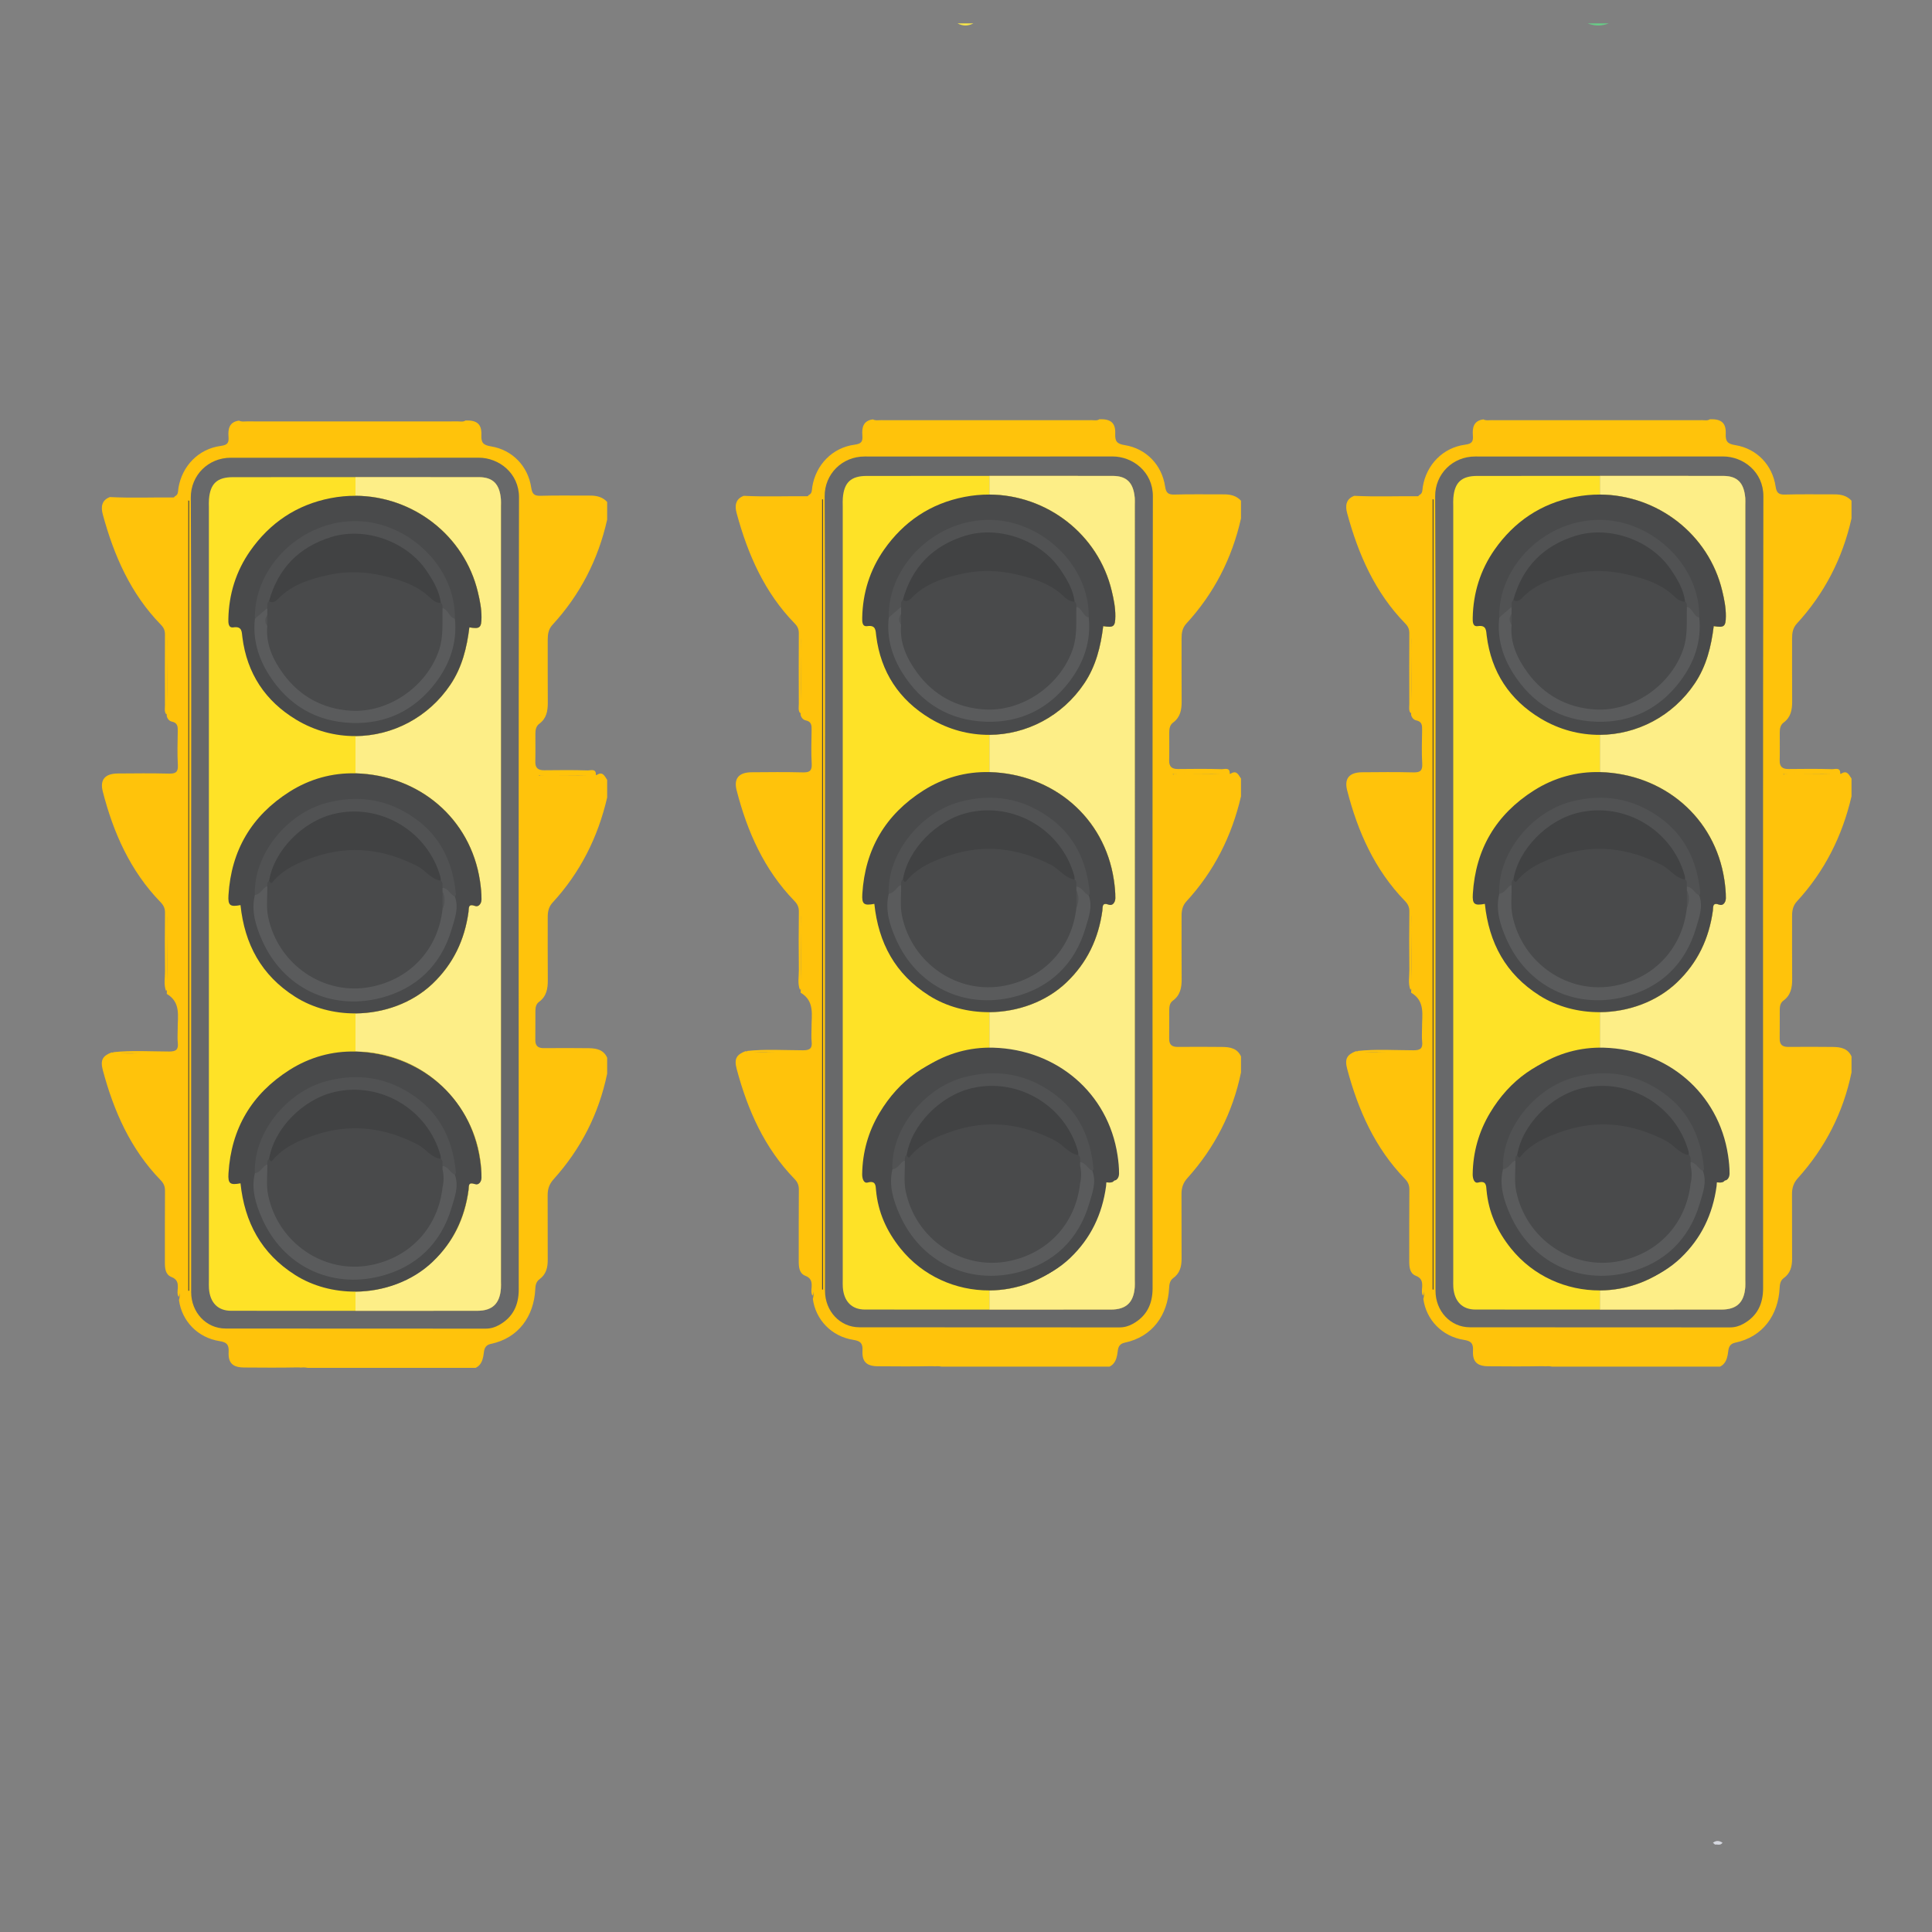 <?xml version="1.0" encoding="utf-8"?>
<!-- Generator: Adobe Illustrator 24.0.1, SVG Export Plug-In . SVG Version: 6.00 Build 0)  -->
<svg version="1.1" id="Layer_1" xmlns="http://www.w3.org/2000/svg" xmlns:xlink="http://www.w3.org/1999/xlink" x="0px" y="0px"
	 viewBox="0 0 500 500" style="enable-background:new 0 0 500 500;" xml:space="preserve">
<rect x="0" y="0" width="500" height="500" fill="#808080" stroke="none"/>
<style type="text/css">
	.st0{display:none;fill:#FDFEFE;}
	.st1{fill:#68CB87;}
	.st2{fill:#F8E64A;}
	.st3{fill:#D5D7DF;}
	.st4{fill:#FFC30B;}
	.st5{fill:#68696A;}
	.st6{fill:#454647;}
	.st7{fill:#FDEE87;}
	.st8{fill:#FEE227;}
	.st9{fill:#494A4B;}
	.st10{fill:#5A5B5C;}
	.st11{fill:#515253;}
	.st12{fill:#414243;}
	.st13{fill:none;}
	.st14{fill:#55C57A;}
	.st15{fill:#4CB06D;}
	.st16{fill:#43BF6C;}
	.st17{fill:#3CAB61;}
</style>
<path class="st0" d="M23.35,198.5c-1.23-0.02-1.48,1.25-2.3,1.77c0-22.9,0-45.81,0-68.71c1.21,2.04,1.48,4.42,2.36,6.58
	c3.29,8.09,6.93,15.96,13.49,22.04c0.76,0.7,0.57,1.52,0.57,2.33c0.01,6.26,0.04,12.51-0.01,18.77c-0.02,1.81,0.54,3.22,2.31,3.75
	c1.08,0.32,0.94,1,0.94,1.74c0,3.2-0.07,6.41,0.03,9.61c0.05,1.41-0.38,1.84-1.78,1.82c-4.2-0.07-8.39-0.03-12.59-0.01
	c-0.75,0-1.5,0.12-2.25,0.19C23.92,198.74,23.65,198.68,23.35,198.5z"/>
<path class="st1" d="M416.37,6.05c-1.83,0.71-3.66,0.74-5.5,0C412.71,6.05,414.54,6.05,416.37,6.05z"/>
<path class="st2" d="M251.92,6.05c-1.37,0.72-2.75,0.73-4.12,0C249.17,6.05,250.55,6.05,251.92,6.05z"/>
<path class="st3" d="M445.8,476.9c-0.62,0.82-1.35,0.36-1.95,0.48c-0.18-0.16-0.37-0.32-0.55-0.48
	C444.1,476.3,444.87,476.29,445.8,476.9z"/>
<path class="st4" d="M142.96,161.73c7.17-7.8,11.85-16.91,14.17-27.25v-4.58c-1.2-1.3-2.74-1.65-4.44-1.64
	c-4.27,0.02-8.54-0.08-12.8,0.05c-1.69,0.05-2.17-0.52-2.41-2.12c-0.82-5.51-4.85-9.77-10.43-10.67c-2.06-0.33-2.55-1.01-2.47-2.94
	c0.11-2.83-1.14-3.85-4.09-3.76c-0.62,0.43-1.33,0.24-2,0.24c-8.83,0-17.65,0.01-26.49,0.01c-9.37,0-18.75,0-28.12-0.01
	c-0.68,0-1.38,0.15-2.02-0.2c-2.53,0.33-2.88,2.14-2.72,4.17c0.12,1.54-0.22,2.14-1.98,2.37c-5.76,0.75-10.04,5.18-10.98,10.89
	c-0.13,0.79,0.03,1.73-0.93,2.16c-0.1,0.13-0.2,0.29-0.32,0.29c-5.5-0.04-10.99,0.18-16.49-0.1c-2.24,0.84-2.33,2.68-1.83,4.52
	c2.88,10.62,7.2,20.5,15.02,28.51c0.76,0.77,1.07,1.5,1.06,2.57c-0.04,6.09-0.02,12.17,0,18.26c0,0.81-0.22,1.68,0.36,2.42
	c0.05-0.09,0.1-0.18,0.13-0.27c-0.01,0.22-0.02,0.43-0.03,0.65c0.16,0.74,0.68,1.32,1.32,1.45c1.53,0.31,1.55,1.33,1.53,2.54
	c-0.05,2.9-0.14,5.8,0.03,8.69c0.1,1.88-0.6,2.27-2.33,2.23c-4.41-0.11-8.84-0.07-13.26-0.03c-3.22,0.04-4.64,1.56-3.84,4.67
	c2.74,10.68,7.12,20.56,14.93,28.61c0.8,0.83,1.19,1.6,1.17,2.77c-0.06,5.03-0.06,10.06,0,15.09c0.02,1.72-0.38,3.49,0.28,5.18
	c0.1-0.12,0.17-0.24,0.22-0.37c-0.01,0.36-0.02,0.73-0.04,1.09c3.75,2.21,2.78,5.86,2.82,9.21c0.01,1.14-0.1,2.29,0.03,3.41
	c0.2,1.78-0.43,2.3-2.25,2.29c-4.84-0.01-9.69-0.34-14.53,0.18c0.07,0.05,0.13,0.09,0.2,0.12c-0.19-0.01-0.37-0.03-0.56-0.06
	c-2.3,0.9-2.97,1.94-2.25,4.63c2.83,10.58,7.17,20.42,14.94,28.41c0.82,0.85,1.15,1.64,1.14,2.79c-0.05,6.18-0.02,12.36-0.03,18.54
	c0,1.51,0.14,3.12,1.66,3.73c1.55,0.6,1.76,1.56,1.68,2.94c-0.05,0.74-0.2,1.53,0.23,2.24c0.16-0.32,0.23-0.64,0.27-0.97v-0.03
	c0-0.03,0.01-0.06,0.01-0.1c0.01,0.08,0.01,0.15,0.01,0.23v0.08c0,0.54-0.05,1.08-0.21,1.62c0.73,5.39,4.84,9.71,10.45,10.59
	c1.89,0.3,2.5,0.87,2.4,2.81c-0.09,1.66,0.28,2.74,1.17,3.36h0.01c0.64,0.46,1.56,0.66,2.78,0.67c4.57,0.03,9.15,0.07,13.72-0.02
	c0.1,0,0.19,0.01,0.28,0.01c0.07,0,0.13-0.01,0.2-0.01c0.18,0,0.36,0.02,0.53,0.04c0.2-0.03,0.41-0.04,0.63-0.04
	c0.4,0,0.78,0.04,1.13,0.11h43.47c0.46-0.22,0.83-0.51,1.12-0.89c0.56-0.7,0.86-1.7,1.01-3.07c0.13-1.25,0.58-1.98,1.82-2.24
	c7.23-1.51,11.14-7.26,11.48-14.1c0.05-1.02,0.19-1.98,1.09-2.63c1.72-1.25,2.15-3.02,2.14-5.03c-0.03-5.57,0.01-11.14-0.02-16.7
	c-0.01-1.61,0.42-2.91,1.53-4.14c7.08-7.86,11.73-16.97,13.87-27.34v-4.13c-0.93-2.08-2.78-2.43-4.75-2.46
	c-3.89-0.06-7.77-0.03-11.66-0.01c-1.55,0-2.21-0.64-2.18-2.19c0.04-2.51-0.01-5.02,0.02-7.54c0.02-0.87,0.19-1.7,0.93-2.24
	c1.95-1.42,2.3-3.42,2.28-5.66c-0.05-5.41-0.01-10.82-0.02-16.23c-0.01-1.42,0.23-2.68,1.24-3.79c7.17-7.79,11.76-16.93,14.14-27.21
	v-4.58c-0.61-0.88-1.06-2.1-2.38-1.44c-0.06,0.03-0.13,0.07-0.21,0.12c-0.04,0.02-0.08,0.04-0.12,0.07c-0.07,0-0.15,0.01-0.22,0.01
	c0.01-0.07,0.01-0.13,0.01-0.19c0-0.01,0-0.01,0-0.02c0-1.53-1.39-0.96-2.13-0.99c-3.74-0.12-7.48-0.08-11.22-0.04
	c-1.64,0.02-2.37-0.61-2.32-2.29c0.06-2.36,0.01-4.73,0.02-7.1c0-1.02,0.13-2.01,1.03-2.66c1.87-1.39,2.19-3.34,2.18-5.49
	c-0.04-5.42-0.01-10.84-0.02-16.26C141.75,164.13,141.94,162.85,142.96,161.73z M43.28,181.7c0.01-4.2,0.01-8.4,0.01-12.47v-3.94
	c0.01,0.21,0.02,0.44,0.02,0.66c-0.02,1.09-0.02,2.18-0.02,3.28C43.29,173.38,43.37,177.54,43.28,181.7z M43.27,254.06
	c0.02-4.44,0.02-8.87,0.02-13.17v-3.77c0.02,0.15,0.02,0.31,0.02,0.46c-0.02,1.1-0.02,2.21-0.02,3.31
	C43.29,245.29,43.38,249.68,43.27,254.06z M31.68,272.6h-0.07c-0.15-0.01-0.3-0.01-0.45-0.02c0.1-0.01,0.19-0.01,0.28-0.01h0.81
	c0.01,0.01,0.01,0.01,0.02,0h0.01c1.46,0.01,2.91,0.02,4.37,0.02C34.99,272.61,33.33,272.66,31.68,272.6z M92,339.24v-4.96
	c7.04-0.03,14.16-2.56,19.86-7.76c5.95-5.43,8.93-12.36,9.6-20.33c2.74,0.45,3.22,0.12,3.13-2.57c-0.22-6.73-2.4-12.8-6.4-18.22
	c-6.47-8.77-16.33-13.22-26.19-13.26v-9.87c7.33-0.05,14.68-2.67,19.95-7.69c5.36-5.11,8.3-11.34,9.3-18.59
	c0.13-0.92-0.2-2.23,1.7-1.53c0.89,0.33,1.65-0.57,1.66-1.69c0.01-1.59-0.15-3.16-0.39-4.76c-2.44-16.22-15.79-27.4-32.15-27.87H92
	v-9.64c9.55-0.06,18.86-4.79,24.59-13.35c3-4.48,4.24-9.54,4.88-14.79c2.72,0.45,3.12,0.11,3.14-2.57c0.02-2.23-0.42-4.39-0.93-6.53
	c-3.5-14.74-16.86-24.89-31.68-24.95v-4.83c10.64,0,21.27,0,31.91,0.01c3.65,0,5.38,1.75,5.72,5.69c0.05,0.61,0.01,1.22,0.01,1.83
	v200.61c0,0.61,0.04,1.23-0.01,1.83c-0.29,3.94-2.21,5.78-6.15,5.78C112.99,339.24,102.49,339.24,92,339.24z M142.42,200.66
	c3.31,0,6.6,0.02,9.88-0.01C149.01,200.74,145.71,200.66,142.42,200.66z M142.26,200.66c-0.81,0-1.62,0.01-2.43,0.02
	c-0.11,0-0.18,0.25-0.4-0.01C140.37,200.66,141.33,200.66,142.26,200.66z"/>
<path class="st5" d="M134.32,128.72c0.01-6.28-5.21-10.27-10.44-10.27c-10.63,0.01-21.25,0.02-31.88,0.02
	c-10.75,0-21.5,0-32.24-0.01c-5.9-0.01-10.41,4.58-10.38,10.3c0.18,34.05,0.09,68.1,0.09,102.14c0,34.51-0.01,69.01,0,103.51
	c0.01,5.24,3.89,9.4,8.87,9.41c11.22,0.02,22.44,0.02,33.66,0.02s22.44,0,33.67,0.01c1.27,0,2.39-0.32,3.48-0.93
	c3.63-2.02,5.1-5.18,5.1-9.24C134.23,265.36,134.19,197.04,134.32,128.72z M129.63,333.45c-0.29,3.94-2.21,5.78-6.15,5.78
	c-10.49,0.01-20.99,0.01-31.48,0.01v-4.96c7.04-0.03,14.16-2.56,19.86-7.76c5.95-5.43,8.93-12.36,9.6-20.33
	c2.74,0.45,3.22,0.12,3.13-2.57c-0.22-6.73-2.4-12.8-6.4-18.22c-6.47-8.77-16.33-13.22-26.19-13.26v-9.87
	c7.33-0.05,14.68-2.67,19.95-7.69c5.36-5.11,8.3-11.34,9.3-18.59c0.13-0.92-0.2-2.23,1.7-1.53c0.89,0.33,1.65-0.57,1.66-1.69
	c0.01-1.59-0.15-3.16-0.39-4.76c-2.44-16.22-15.79-27.4-32.15-27.87H92v-9.64c9.55-0.06,18.86-4.79,24.59-13.35
	c3-4.48,4.24-9.54,4.88-14.79c2.72,0.45,3.12,0.11,3.14-2.57c0.02-2.23-0.42-4.39-0.93-6.53c-3.5-14.74-16.86-24.89-31.68-24.95
	v-4.83c10.64,0,21.27,0,31.91,0.01c3.65,0,5.38,1.75,5.72,5.69c0.05,0.61,0.01,1.22,0.01,1.83v200.61
	C129.64,332.23,129.68,332.85,129.63,333.45z"/>
<path class="st6" d="M48.96,129.6c0,68.15,0,136.3,0,204.45c-0.08,0-0.15,0-0.23,0c0-68.18,0-136.36,0-204.54
	C48.81,129.54,48.88,129.57,48.96,129.6z"/>
<path class="st7" d="M129.64,331.62c0,0.61,0.04,1.23-0.01,1.83c-0.29,3.94-2.21,5.78-6.15,5.78c-10.49,0.01-20.99,0.01-31.48,0.01
	v-4.96c7.04-0.03,14.16-2.56,19.86-7.76c5.95-5.43,8.93-12.36,9.6-20.33c2.74,0.45,3.22,0.12,3.13-2.57
	c-0.22-6.73-2.4-12.8-6.4-18.22c-6.47-8.77-16.33-13.22-26.19-13.26v-9.87c7.33-0.05,14.68-2.67,19.95-7.69
	c5.36-5.11,8.3-11.34,9.3-18.59c0.13-0.92-0.2-2.23,1.7-1.53c0.89,0.33,1.65-0.57,1.66-1.69c0.01-1.59-0.15-3.16-0.39-4.76
	c-2.44-16.22-15.79-27.4-32.15-27.87H92v-9.64c9.55-0.06,18.86-4.79,24.59-13.35c3-4.48,4.24-9.54,4.88-14.79
	c2.72,0.45,3.12,0.11,3.14-2.57c0.02-2.23-0.42-4.39-0.93-6.53c-3.5-14.74-16.86-24.89-31.68-24.95v-4.83
	c10.64,0,21.27,0,31.91,0.01c3.65,0,5.38,1.75,5.72,5.69c0.05,0.61,0.01,1.22,0.01,1.83V331.62z"/>
<path class="st8" d="M92,262.27v9.87c9.86,0.04,19.72,4.49,26.19,13.26c4,5.42,6.18,11.49,6.4,18.22c0.09,2.69-0.39,3.02-3.13,2.57
	c-0.67,7.97-3.65,14.9-9.6,20.33c-5.7,5.2-12.82,7.73-19.86,7.76v4.96c-10.73,0-21.45,0-32.18-0.01c-3.41,0-5.46-2.07-5.74-5.74
	c-0.05-0.68-0.02-1.37-0.02-2.06V131.28c0-0.69-0.04-1.38,0.02-2.06c0.32-4.05,2.1-5.72,6.17-5.73c10.58-0.01,21.17-0.01,31.75-0.01
	v4.83c14.82,0.06,28.18,10.21,31.68,24.95c0.51,2.14,0.95,4.3,0.93,6.53c-0.02,2.68-0.42,3.02-3.14,2.57
	c-0.64,5.25-1.88,10.31-4.88,14.79c-5.73,8.56-15.04,13.29-24.59,13.35v9.64h0.07c16.36,0.47,29.71,11.65,32.15,27.87
	c0.24,1.6,0.4,3.17,0.39,4.76c-0.01,1.12-0.77,2.02-1.66,1.69c-1.9-0.7-1.57,0.61-1.7,1.53c-1,7.25-3.94,13.48-9.3,18.59
	C106.68,259.6,99.33,262.22,92,262.27z"/>
<path class="st9" d="M124.61,159.79c-0.02,2.68-0.42,3.02-3.14,2.57c-0.64,5.25-1.88,10.31-4.88,14.79
	c-5.73,8.56-15.04,13.29-24.59,13.35c-5.22,0.03-10.52-1.34-15.34-4.24c-8.01-4.82-12.76-11.99-13.94-21.39
	c-0.17-1.29-0.02-2.85-2.31-2.51c-1.35,0.2-1.33-1.18-1.31-2.18c0.13-6.42,1.98-12.35,5.63-17.58c5.09-7.27,12.01-11.97,20.83-13.68
	c2.16-0.42,4.32-0.62,6.44-0.61c14.82,0.06,28.18,10.21,31.68,24.95C124.19,155.4,124.63,157.56,124.61,159.79z"/>
<path class="st9" d="M124.61,232.77c-0.01,1.12-0.77,2.02-1.66,1.69c-1.9-0.7-1.57,0.61-1.7,1.53c-1,7.25-3.94,13.48-9.3,18.59
	c-5.27,5.02-12.62,7.64-19.95,7.69c-5.51,0.03-11-1.38-15.61-4.3c-8.79-5.57-13.09-13.65-14.15-23.73
	c-2.69,0.51-3.28,0.12-3.11-2.58c0.71-11.6,5.99-20.54,15.81-26.77c5.21-3.3,11.04-4.91,17.06-4.75h0.07
	c16.36,0.47,29.71,11.65,32.15,27.87C124.46,229.61,124.62,231.18,124.61,232.77z"/>
<path class="st10" d="M117.73,160.14c0.64,6.21-1.34,11.74-4.99,16.55c-5.38,7.09-12.75,10.72-21.67,10.41
	c-9.28-0.32-16.52-4.64-21.49-12.5c-2.77-4.38-4.2-9.2-3.61-14.47c0.93-1.15,1.29-3.02,3.4-2.64c0.32,0.53,0.31,1.09,0.2,1.67
	c-0.32,0.99-0.3,1.97,0.03,2.95c0.4,10.73,9.33,19.92,19.94,21.03c6.43,0.67,12.01-1.26,16.85-5.45c5.27-4.56,7.93-10.28,7.54-17.32
	c-0.05-0.97-0.15-1.99,0.38-2.9c0.99-0.76,1.45,0.11,2.02,0.65C116.95,158.69,117.19,159.52,117.73,160.14z"/>
<path class="st11" d="M117.73,160.14c-1.55-0.35-1.65-2.4-3.2-2.75c-0.5-0.36-0.66-0.92-0.88-1.45c-1.68-5.76-4.71-10.55-9.93-13.75
	c-9.48-5.82-21.48-4.06-28.64,4.23c-2.36,2.73-3.77,5.87-5,9.17c-0.31,0.59-0.33,1.34-0.92,1.8c-1.07,0.91-2.14,1.83-3.2,2.74
	c-0.27-13.44,12.17-25.67,26.65-25.26C105.79,135.24,117.96,146.75,117.73,160.14z"/>
<path class="st10" d="M117.73,232.05c1.07,2.94-0.05,5.75-0.84,8.43c-2.76,9.39-9.23,15.48-18.51,17.82
	c-12.84,3.24-25.16-2.68-30.59-15.03c-1.59-3.61-2.84-7.54-1.82-11.68c1.1-0.79,1.49-2.73,3.44-2.14c0.59,1.23,0.41,2.56,0.34,3.83
	c-0.53,9.82,7.88,19.54,17.74,21.47c7.59,1.49,14.14-0.73,19.67-5.65c4.02-3.57,6.09-8.5,6.93-13.86c0.44-1.47,0.34-2.96,0.1-4.45
	c-0.04-0.36,0-0.7,0.18-1.02C116.4,229.2,116.97,230.77,117.73,232.05z"/>
<path class="st11" d="M117.73,232.05c-1.24-0.52-1.68-2.16-3.21-2.29c-0.58-0.48-0.61-1.21-0.88-1.84
	c-2.71-9.61-8.99-15.29-18.81-17c-9.31-1.62-19.55,4.07-23.29,12.87c-0.57,1.33-1.05,2.69-1.5,4.07c-0.22,0.53-0.38,1.1-0.88,1.45
	c-1.24,0.52-1.68,2.16-3.2,2.29c-0.4-10.44,8.28-21.07,18.51-23.8c8.31-2.21,16.02-0.92,22.99,4.04
	c6.67,4.75,9.78,11.58,10.53,19.58C118.01,231.62,117.83,231.84,117.73,232.05z"/>
<path class="st9" d="M69.18,157.39c0.07-0.63-0.21-1.35,0.46-1.83c0.68-0.17,1.23-0.58,1.77-0.99c11.48-8.81,23.73-8.96,36.44-3.12
	c2.35,1.08,4.2,2.98,6.22,4.57c0.53,0.33,0.44,0.88,0.46,1.38c-0.11,3.63,0.3,7.27-0.91,10.86c-3.15,9.34-12.96,16.26-22.81,15.67
	c-7.24-0.43-13.22-3.72-17.46-9.48c-2.63-3.57-4.62-7.7-4.18-12.46c-0.34-0.92-0.34-1.84,0-2.75
	C69.17,158.61,69.18,158,69.18,157.39z"/>
<path class="st11" d="M69.17,159.21c0,0.92,0,1.84,0,2.75C68.49,161.05,68.49,160.13,69.17,159.21z"/>
<path class="st12" d="M114.08,156.01c-1.64,0.09-2.57-1.21-3.6-2.07c-3.24-2.71-7.04-3.89-11.05-4.86
	c-4.74-1.15-9.5-1.34-14.18-0.33c-4.87,1.05-9.69,2.5-13.34,6.29c-0.85,0.89-1.61,1.02-2.28,0.51c2.34-8.43,7.7-13.95,16.04-16.55
	c8.81-2.75,19.64,1.13,24.74,8.76C112.13,150.31,113.68,152.89,114.08,156.01z"/>
<path class="st9" d="M69.18,229.3c0.02-0.5-0.08-1.04,0.46-1.38c4.71-4.33,10.23-7.15,16.53-8.06c10.45-1.5,19.92,0.82,27.91,8.06
	c0.66,0.49,0.38,1.2,0.45,1.84c0,0.31,0,0.61,0,0.92c0.36,1.53,0.35,3.06,0,4.58c-1.12,10.21-8.15,18.07-18.49,20.13
	c-12.16,2.43-24.11-5.74-26.65-18.12C68.86,234.71,69.23,231.97,69.18,229.3z"/>
<path class="st11" d="M114.53,235.26c0-1.53,0-3.06,0-4.58C115.25,232.2,115.24,233.73,114.53,235.26z"/>
<path class="st12" d="M114.08,227.92c-2.54-0.35-3.88-2.62-5.98-3.71c-8.56-4.44-17.38-5.58-26.63-2.45
	c-4.18,1.41-8.15,3.13-11.05,6.66c-0.31,0.37-0.6-0.18-0.78-0.49c1.3-7.83,8.7-15.41,16.91-17.32c11.96-2.78,24.2,4.54,27.45,16.41
	C114.07,227.3,114.05,227.62,114.08,227.92z"/>
<path class="st9" d="M124.61,304.77c-0.01,1.12-0.77,2.02-1.66,1.69c-1.9-0.7-1.57,0.61-1.7,1.53c-1,7.25-3.94,13.48-9.3,18.59
	c-5.27,5.02-12.62,7.64-19.95,7.69c-5.51,0.03-11-1.38-15.61-4.3c-8.79-5.57-13.09-13.65-14.15-23.73
	c-2.69,0.51-3.28,0.12-3.11-2.58c0.71-11.6,5.99-20.54,15.81-26.77c5.21-3.3,11.04-4.91,17.06-4.75h0.07
	c16.36,0.47,29.71,11.65,32.15,27.87C124.46,301.61,124.62,303.18,124.61,304.77z"/>
<path class="st10" d="M117.73,304.05c1.07,2.94-0.05,5.75-0.84,8.43c-2.76,9.39-9.23,15.48-18.51,17.82
	c-12.84,3.24-25.16-2.68-30.59-15.03c-1.59-3.61-2.84-7.54-1.82-11.68c1.1-0.79,1.49-2.73,3.44-2.14c0.59,1.23,0.41,2.56,0.34,3.83
	c-0.53,9.82,7.88,19.54,17.74,21.47c7.59,1.49,14.14-0.73,19.67-5.65c4.02-3.57,6.09-8.5,6.93-13.86c0.44-1.47,0.34-2.96,0.1-4.45
	c-0.04-0.36,0-0.7,0.18-1.02C116.4,301.2,116.97,302.77,117.73,304.05z"/>
<path class="st11" d="M117.73,304.05c-1.24-0.52-1.68-2.16-3.21-2.29c-0.58-0.48-0.61-1.21-0.88-1.84
	c-2.71-9.61-8.99-15.29-18.81-17c-9.31-1.62-19.55,4.07-23.29,12.87c-0.57,1.33-1.05,2.69-1.5,4.07c-0.22,0.53-0.38,1.1-0.88,1.45
	c-1.24,0.52-1.68,2.16-3.2,2.29c-0.4-10.44,8.28-21.07,18.51-23.8c8.31-2.21,16.02-0.92,22.99,4.04
	c6.67,4.75,9.78,11.58,10.53,19.58C118.01,303.62,117.83,303.84,117.73,304.05z"/>
<path class="st9" d="M69.18,301.3c0.02-0.5-0.08-1.04,0.46-1.38c4.71-4.33,10.23-7.15,16.53-8.06c10.45-1.5,19.92,0.82,27.91,8.06
	c0.66,0.49,0.38,1.2,0.45,1.84c0,0.31,0,0.61,0,0.92c0.36,1.53,0.35,3.06,0,4.58c-1.12,10.21-8.15,18.07-18.49,20.13
	c-12.16,2.43-24.11-5.74-26.65-18.12C68.86,306.71,69.23,303.97,69.18,301.3z"/>
<path class="st12" d="M114.08,299.92c-2.54-0.35-3.88-2.62-5.98-3.71c-8.56-4.44-17.38-5.58-26.63-2.45
	c-4.18,1.41-8.15,3.13-11.05,6.66c-0.31,0.37-0.6-0.18-0.78-0.49c1.3-7.83,8.7-15.41,16.91-17.32c11.96-2.78,24.2,4.54,27.45,16.41
	C114.07,299.3,114.05,299.62,114.08,299.92z"/>
<polyline class="st13" points="92,262.27 92,259.17 92,255.81 92,255.22 92,219.99 92,219.44 92,210.65 92,210.02 92,206.76 
	92,200.14 "/>
<polyline class="st13" points="92,190.5 92,187.12 92,183.96 92,183.27 92,148.1 92,147.44 92,138.78 92,138.13 92,134.86 
	92,128.31 "/>
<path class="st4" d="M307,161.41c7.17-7.8,11.85-16.91,14.17-27.25v-4.58c-1.2-1.3-2.74-1.65-4.44-1.64
	c-4.27,0.02-8.54-0.08-12.8,0.05c-1.69,0.05-2.17-0.52-2.41-2.12c-0.82-5.51-4.85-9.77-10.43-10.67c-2.06-0.33-2.55-1.01-2.47-2.94
	c0.11-2.83-1.14-3.85-4.09-3.76c-0.62,0.43-1.33,0.24-2,0.24c-8.83,0-17.65,0.01-26.49,0.01c-9.37,0-18.75,0-28.12-0.01
	c-0.68,0-1.38,0.15-2.02-0.2c-2.53,0.33-2.88,2.14-2.72,4.17c0.12,1.54-0.22,2.14-1.98,2.37c-5.76,0.75-10.04,5.18-10.98,10.89
	c-0.13,0.79,0.03,1.73-0.93,2.16c-0.1,0.13-0.2,0.29-0.32,0.29c-5.5-0.04-10.99,0.18-16.49-0.1c-2.24,0.84-2.33,2.68-1.83,4.52
	c2.88,10.62,7.2,20.5,15.02,28.51c0.76,0.77,1.07,1.5,1.06,2.57c-0.04,6.09-0.02,12.17,0,18.26c0,0.81-0.22,1.68,0.36,2.42
	c0.05-0.09,0.1-0.18,0.13-0.27c-0.01,0.22-0.02,0.43-0.03,0.65c0.16,0.74,0.68,1.32,1.32,1.45c1.53,0.31,1.55,1.33,1.53,2.54
	c-0.05,2.9-0.14,5.8,0.03,8.69c0.1,1.88-0.6,2.27-2.33,2.23c-4.41-0.11-8.84-0.07-13.26-0.03c-3.22,0.04-4.64,1.56-3.84,4.67
	c2.74,10.68,7.12,20.56,14.93,28.61c0.8,0.83,1.19,1.6,1.17,2.77c-0.06,5.03-0.06,10.06,0,15.09c0.02,1.72-0.38,3.49,0.28,5.18
	c0.1-0.12,0.17-0.24,0.22-0.37c-0.01,0.36-0.02,0.73-0.04,1.09c3.75,2.21,2.78,5.86,2.82,9.21c0.01,1.14-0.1,2.29,0.03,3.41
	c0.2,1.78-0.43,2.3-2.25,2.29c-4.84-0.01-9.69-0.34-14.53,0.18c0.07,0.05,0.13,0.09,0.2,0.12c-0.19-0.01-0.37-0.03-0.56-0.06
	c-2.3,0.9-2.97,1.94-2.25,4.63c2.83,10.58,7.17,20.42,14.94,28.41c0.82,0.85,1.15,1.64,1.14,2.79c-0.05,6.18-0.02,12.36-0.03,18.54
	c0,1.51,0.14,3.12,1.66,3.73c1.55,0.6,1.76,1.56,1.68,2.94c-0.05,0.74-0.2,1.53,0.23,2.24c0.16-0.32,0.23-0.64,0.27-0.97v-0.03
	c0-0.03,0.01-0.06,0.01-0.1c0.01,0.08,0.01,0.15,0.01,0.23v0.08c0,0.54-0.05,1.08-0.21,1.62c0.73,5.39,4.84,9.71,10.45,10.59
	c1.89,0.3,2.5,0.87,2.4,2.81c-0.09,1.66,0.28,2.74,1.17,3.36h0.01c0.64,0.46,1.56,0.66,2.78,0.67c4.57,0.03,9.15,0.07,13.72-0.02
	c0.1,0,0.19,0.01,0.28,0.01c0.07,0,0.13-0.01,0.2-0.01c0.18,0,0.36,0.02,0.53,0.04c0.2-0.03,0.41-0.04,0.63-0.04
	c0.4,0,0.78,0.04,1.13,0.11h43.47c0.46-0.22,0.83-0.51,1.12-0.89c0.56-0.7,0.86-1.7,1.01-3.07c0.13-1.25,0.58-1.98,1.82-2.24
	c7.23-1.51,11.14-7.26,11.48-14.1c0.05-1.02,0.19-1.98,1.09-2.63c1.72-1.25,2.15-3.02,2.14-5.03c-0.03-5.57,0.01-11.14-0.02-16.7
	c-0.01-1.61,0.42-2.91,1.53-4.14c7.08-7.86,11.73-16.97,13.87-27.34v-4.13c-0.93-2.08-2.78-2.43-4.75-2.46
	c-3.89-0.06-7.77-0.03-11.66-0.01c-1.55,0-2.21-0.64-2.18-2.19c0.04-2.51-0.01-5.02,0.02-7.54c0.02-0.87,0.19-1.7,0.93-2.24
	c1.95-1.42,2.3-3.42,2.28-5.66c-0.05-5.41-0.01-10.82-0.02-16.23c-0.01-1.42,0.23-2.68,1.24-3.79c7.17-7.79,11.76-16.93,14.14-27.21
	v-4.58c-0.61-0.88-1.06-2.1-2.38-1.44c-0.06,0.03-0.13,0.07-0.21,0.12c-0.04,0.02-0.08,0.04-0.12,0.07c-0.07,0-0.15,0.01-0.22,0.01
	c0.01-0.07,0.01-0.13,0.01-0.19c0-0.01,0-0.01,0-0.02c0-1.53-1.39-0.96-2.13-0.99c-3.74-0.12-7.48-0.08-11.22-0.04
	c-1.64,0.02-2.37-0.61-2.32-2.29c0.06-2.36,0.01-4.73,0.02-7.1c0-1.02,0.13-2.01,1.03-2.66c1.87-1.39,2.19-3.34,2.18-5.49
	c-0.04-5.42-0.01-10.84-0.02-16.26C305.79,163.81,305.98,162.53,307,161.41z M207.32,181.38c0.01-4.2,0.01-8.4,0.01-12.47v-3.94
	c0.01,0.21,0.02,0.44,0.02,0.66c-0.02,1.09-0.02,2.18-0.02,3.28C207.33,173.06,207.41,177.22,207.32,181.38z M207.31,253.74
	c0.02-4.44,0.02-8.87,0.02-13.17v-3.77c0.02,0.15,0.02,0.31,0.02,0.46c-0.02,1.1-0.02,2.21-0.02,3.31
	C207.33,244.97,207.42,249.36,207.31,253.74z M195.72,272.28h-0.07c-0.15-0.01-0.3-0.01-0.45-0.02c0.1-0.01,0.19-0.01,0.28-0.01
	h0.81c0.01,0.01,0.01,0.01,0.02,0h0.01c1.46,0.01,2.91,0.02,4.37,0.02C199.03,272.29,197.37,272.34,195.72,272.28z M256.04,338.92
	v-4.96c7.04-0.03,14.16-2.56,19.86-7.76c5.95-5.43,8.93-12.36,9.6-20.33c2.74,0.45,3.22,0.12,3.13-2.57
	c-0.22-6.73-2.4-12.8-6.4-18.22c-6.47-8.77-16.33-13.22-26.19-13.26v-9.87c7.33-0.05,14.68-2.67,19.95-7.69
	c5.36-5.11,8.3-11.34,9.3-18.59c0.13-0.92-0.2-2.23,1.7-1.53c0.89,0.33,1.65-0.57,1.66-1.69c0.01-1.59-0.15-3.16-0.39-4.76
	c-2.44-16.22-15.79-27.4-32.15-27.87h-0.07v-9.64c9.55-0.06,18.86-4.79,24.59-13.35c3-4.48,4.24-9.54,4.88-14.79
	c2.72,0.45,3.12,0.11,3.14-2.57c0.02-2.23-0.42-4.39-0.93-6.53c-3.5-14.74-16.86-24.89-31.68-24.95v-4.83
	c10.64,0,21.27,0,31.91,0.01c3.65,0,5.38,1.75,5.72,5.69c0.05,0.61,0.01,1.22,0.01,1.83V331.3c0,0.61,0.04,1.23-0.01,1.83
	c-0.29,3.94-2.21,5.78-6.15,5.78C277.03,338.92,266.53,338.92,256.04,338.92z M306.46,200.34c3.31,0,6.6,0.02,9.88-0.01
	C313.05,200.42,309.75,200.34,306.46,200.34z M306.3,200.34c-0.81,0-1.62,0.01-2.43,0.02c-0.11,0-0.18,0.25-0.4-0.01
	C304.41,200.34,305.37,200.34,306.3,200.34z"/>
<path class="st5" d="M298.36,128.4c0.01-6.28-5.21-10.27-10.44-10.27c-10.63,0.01-21.25,0.02-31.88,0.02c-10.75,0-21.5,0-32.24-0.01
	c-5.9-0.01-10.41,4.58-10.38,10.3c0.18,34.05,0.09,68.1,0.09,102.14c0,34.51-0.01,69.01,0,103.51c0.01,5.24,3.89,9.4,8.87,9.41
	c11.22,0.02,22.44,0.02,33.66,0.02s22.44,0,33.67,0.01c1.27,0,2.39-0.32,3.48-0.93c3.63-2.02,5.1-5.18,5.1-9.24
	C298.27,265.04,298.23,196.72,298.36,128.4z M293.67,333.13c-0.29,3.94-2.21,5.78-6.15,5.78c-10.49,0.01-20.99,0.01-31.48,0.01
	v-4.96c7.04-0.03,14.16-2.56,19.86-7.76c5.95-5.43,8.93-12.36,9.6-20.33c2.74,0.45,3.22,0.12,3.13-2.57
	c-0.22-6.73-2.4-12.8-6.4-18.22c-6.47-8.77-16.33-13.22-26.19-13.26v-9.87c7.33-0.05,14.68-2.67,19.95-7.69
	c5.36-5.11,8.3-11.34,9.3-18.59c0.13-0.92-0.2-2.23,1.7-1.53c0.89,0.33,1.65-0.57,1.66-1.69c0.01-1.59-0.15-3.16-0.39-4.76
	c-2.44-16.22-15.79-27.4-32.15-27.87h-0.07v-9.64c9.55-0.06,18.86-4.79,24.59-13.35c3-4.48,4.24-9.54,4.88-14.79
	c2.72,0.45,3.12,0.11,3.14-2.57c0.02-2.23-0.42-4.39-0.93-6.53c-3.5-14.74-16.86-24.89-31.68-24.95v-4.83
	c10.64,0,21.27,0,31.91,0.01c3.65,0,5.38,1.75,5.72,5.69c0.05,0.61,0.01,1.22,0.01,1.83V331.3
	C293.68,331.91,293.72,332.53,293.67,333.13z"/>
<path class="st6" d="M212.99,129.28c0,68.15,0,136.3,0,204.45c-0.08,0-0.15,0-0.23,0c0-68.18,0-136.36,0-204.54
	C212.84,129.22,212.92,129.25,212.99,129.28z"/>
<path class="st7" d="M293.68,331.3c0,0.61,0.04,1.23-0.01,1.83c-0.29,3.94-2.21,5.78-6.15,5.78c-10.49,0.01-20.99,0.01-31.48,0.01
	v-4.96c7.04-0.03,14.16-2.56,19.86-7.76c5.95-5.43,8.93-12.36,9.6-20.33c2.74,0.45,3.22,0.12,3.13-2.57
	c-0.22-6.73-2.4-12.8-6.4-18.22c-6.47-8.77-16.33-13.22-26.19-13.26v-9.87c7.33-0.05,14.68-2.67,19.95-7.69
	c5.36-5.11,8.3-11.34,9.3-18.59c0.13-0.92-0.2-2.23,1.7-1.53c0.89,0.33,1.65-0.57,1.66-1.69c0.01-1.59-0.15-3.16-0.39-4.76
	c-2.44-16.22-15.79-27.4-32.15-27.87h-0.07v-9.64c9.55-0.06,18.86-4.79,24.59-13.35c3-4.48,4.24-9.54,4.88-14.79
	c2.72,0.45,3.12,0.11,3.14-2.57c0.02-2.23-0.42-4.39-0.93-6.53c-3.5-14.74-16.86-24.89-31.68-24.95v-4.83
	c10.64,0,21.27,0,31.91,0.01c3.65,0,5.38,1.75,5.72,5.69c0.05,0.61,0.01,1.22,0.01,1.83V331.3z"/>
<path class="st8" d="M256.04,261.95v9.87c9.86,0.04,19.72,4.49,26.19,13.26c4,5.42,6.18,11.49,6.4,18.22
	c0.09,2.69-0.39,3.02-3.13,2.57c-0.67,7.97-3.65,14.9-9.6,20.33c-5.7,5.2-12.82,7.73-19.86,7.76v4.96c-10.73,0-21.45,0-32.18-0.01
	c-3.41,0-5.46-2.07-5.74-5.74c-0.05-0.68-0.02-1.37-0.02-2.06V130.96c0-0.69-0.04-1.38,0.02-2.06c0.32-4.05,2.1-5.72,6.17-5.73
	c10.58-0.01,21.17-0.01,31.75-0.01v4.83c14.82,0.06,28.18,10.21,31.68,24.95c0.51,2.14,0.95,4.3,0.93,6.53
	c-0.02,2.68-0.42,3.02-3.14,2.57c-0.64,5.25-1.88,10.31-4.88,14.79c-5.73,8.56-15.04,13.29-24.59,13.35v9.64h0.07
	c16.36,0.47,29.71,11.65,32.15,27.87c0.24,1.6,0.4,3.17,0.39,4.76c-0.01,1.12-0.77,2.02-1.66,1.69c-1.9-0.7-1.57,0.61-1.7,1.53
	c-1,7.25-3.94,13.48-9.3,18.59C270.72,259.28,263.37,261.9,256.04,261.95z"/>
<path class="st9" d="M288.65,159.47c-0.02,2.68-0.42,3.02-3.14,2.57c-0.64,5.25-1.88,10.31-4.88,14.79
	c-5.73,8.56-15.04,13.29-24.59,13.35c-5.22,0.03-10.52-1.34-15.34-4.24c-8.01-4.82-12.76-11.99-13.94-21.39
	c-0.17-1.29-0.02-2.85-2.31-2.51c-1.35,0.2-1.33-1.18-1.31-2.18c0.13-6.42,1.98-12.35,5.63-17.58c5.09-7.27,12.01-11.97,20.83-13.68
	c2.16-0.42,4.32-0.62,6.44-0.61c14.82,0.06,28.18,10.21,31.68,24.95C288.23,155.08,288.67,157.24,288.65,159.47z"/>
<path class="st9" d="M285.5,305.87c-0.67,7.97-3.65,14.9-9.6,20.33c-5.7,5.2-12.82,7.73-19.86,7.76c-8.65,0.04-17.22-3.68-23-10.86
	c-3.58-4.46-5.82-9.39-6.33-15.11c-0.1-1.12-0.04-2.53-2.16-1.95c-1.03,0.28-1.43-1.03-1.42-2.15c0.08-5.69,1.57-11,4.47-15.85
	c5.12-8.57,12.62-13.93,22.46-15.7c1.98-0.36,3.98-0.53,5.98-0.52c9.86,0.04,19.72,4.49,26.19,13.26c4,5.42,6.18,11.49,6.4,18.22
	C288.72,305.99,288.24,306.32,285.5,305.87z"/>
<path class="st9" d="M288.65,232.45c-0.01,1.12-0.77,2.02-1.66,1.69c-1.9-0.7-1.57,0.61-1.7,1.53c-1,7.25-3.94,13.48-9.3,18.59
	c-5.27,5.02-12.62,7.64-19.95,7.69c-5.51,0.03-11-1.38-15.61-4.3c-8.79-5.57-13.09-13.65-14.15-23.73
	c-2.69,0.51-3.28,0.12-3.11-2.58c0.71-11.6,5.99-20.54,15.81-26.77c5.21-3.3,11.04-4.91,17.06-4.75h0.07
	c16.36,0.47,29.71,11.65,32.15,27.87C288.5,229.29,288.66,230.86,288.65,232.45z"/>
<path class="st10" d="M281.77,159.82c0.64,6.21-1.34,11.74-4.99,16.55c-5.38,7.09-12.75,10.72-21.67,10.41
	c-9.28-0.32-16.52-4.64-21.49-12.5c-2.77-4.38-4.2-9.2-3.61-14.47c0.93-1.15,1.29-3.02,3.4-2.64c0.32,0.53,0.31,1.09,0.2,1.67
	c-0.32,0.99-0.3,1.97,0.03,2.95c0.4,10.73,9.33,19.92,19.94,21.03c6.43,0.67,12.01-1.26,16.85-5.45c5.27-4.56,7.93-10.28,7.54-17.32
	c-0.05-0.97-0.15-1.99,0.38-2.9c0.99-0.76,1.45,0.11,2.02,0.65C280.99,158.37,281.23,159.2,281.77,159.82z"/>
<path class="st11" d="M281.77,159.82c-1.55-0.35-1.65-2.4-3.2-2.75c-0.5-0.36-0.66-0.92-0.88-1.45c-1.68-5.76-4.71-10.55-9.93-13.75
	c-9.48-5.82-21.48-4.06-28.64,4.23c-2.36,2.73-3.77,5.87-5,9.17c-0.31,0.59-0.33,1.34-0.92,1.8c-1.07,0.91-2.14,1.83-3.2,2.74
	c-0.27-13.44,12.17-25.67,26.65-25.26C269.82,134.93,282,146.43,281.77,159.82z"/>
<path class="st14" d="M281.81,306.91c-0.29,10.61-9.08,20.6-20.38,23.15c-14.33,3.24-28.97-6.61-31.35-21.1
	c-0.11-0.67-0.08-1.37-0.11-2.05c-0.46-3.47,0.48-5.23,3.24-6.1c0.99,1.2,0.61,2.63,0.59,3.96c-0.16,12.91,11.07,22.57,23.1,22.07
	c11.25-0.46,20.7-9.96,21.07-21.11c0.05-1.52,0-3.05,0.26-4.55c0.7-0.98,1.29-0.38,1.84,0.17c0.59,0.59,1,1.35,1.72,1.81l-0.01,0.01
	C282.13,304.42,282.1,305.66,281.81,306.91z"/>
<path class="st15" d="M281.8,303.17c-0.92,0.6-1.03-0.4-1.49-0.73c-0.63-0.46-0.74-1.5-1.74-1.53c-0.44-0.23-0.67-0.62-0.87-1.05
	c-0.89-3.51-2.21-6.82-4.65-9.57c-7.21-8.12-18.94-10.59-28.38-4.88c-4.87,2.94-8.2,6.95-9.86,12.37c-0.25,0.8-0.59,1.57-0.95,2.33
	c-0.14,0.33-0.33,0.61-0.64,0.8c-2.06,1.48-3.61,3.23-3.24,6.01c-0.82-3.37-0.08-6.66,0.85-9.82c5.64-19.04,29.89-25.09,43.72-10.88
	C279.07,290.86,281.92,296.43,281.8,303.17z"/>
<path class="st15" d="M284.81,306.91c-0.01-1.25-0.01-2.49-0.02-3.74C285.43,304.42,285.36,305.66,284.81,306.91z"/>
<path class="st10" d="M281.77,231.74c1.07,2.94-0.05,5.75-0.84,8.43c-2.76,9.39-9.23,15.48-18.51,17.82
	c-12.84,3.24-25.16-2.68-30.59-15.03c-1.59-3.61-2.84-7.54-1.82-11.68c1.1-0.79,1.49-2.73,3.44-2.14c0.59,1.23,0.41,2.56,0.34,3.83
	c-0.53,9.82,7.88,19.54,17.74,21.47c7.59,1.49,14.14-0.73,19.67-5.65c4.02-3.57,6.09-8.5,6.93-13.86c0.44-1.47,0.34-2.96,0.1-4.45
	c-0.04-0.36,0-0.7,0.18-1.02C280.44,228.88,281.01,230.46,281.77,231.74z"/>
<path class="st11" d="M281.77,231.74c-1.24-0.52-1.68-2.16-3.21-2.29c-0.58-0.48-0.61-1.21-0.88-1.84
	c-2.71-9.61-8.99-15.29-18.81-17c-9.31-1.62-19.55,4.07-23.29,12.87c-0.57,1.33-1.05,2.69-1.5,4.07c-0.22,0.53-0.38,1.1-0.88,1.45
	c-1.24,0.52-1.68,2.16-3.2,2.29c-0.4-10.44,8.28-21.07,18.51-23.8c8.31-2.21,16.02-0.92,22.99,4.04
	c6.67,4.75,9.78,11.58,10.53,19.58C282.05,231.31,281.86,231.53,281.77,231.74z"/>
<path class="st9" d="M233.21,157.07c0.07-0.63-0.21-1.35,0.46-1.83c0.68-0.17,1.23-0.58,1.77-0.99c11.48-8.81,23.73-8.96,36.44-3.12
	c2.35,1.08,4.2,2.98,6.22,4.57c0.53,0.33,0.44,0.88,0.46,1.38c-0.11,3.63,0.3,7.27-0.91,10.86c-3.15,9.34-12.96,16.26-22.81,15.67
	c-7.24-0.43-13.22-3.72-17.46-9.48c-2.63-3.57-4.62-7.7-4.18-12.46c-0.34-0.92-0.34-1.84,0-2.75
	C233.21,158.29,233.21,157.68,233.21,157.07z"/>
<path class="st11" d="M233.21,158.9c0,0.92,0,1.84,0,2.75C232.52,160.73,232.52,159.82,233.21,158.9z"/>
<path class="st12" d="M278.11,155.69c-1.64,0.09-2.57-1.21-3.6-2.07c-3.24-2.71-7.04-3.89-11.05-4.86
	c-4.74-1.15-9.5-1.34-14.18-0.33c-4.87,1.05-9.69,2.5-13.34,6.29c-0.85,0.89-1.61,1.02-2.28,0.51c2.34-8.43,7.7-13.95,16.04-16.55
	c8.81-2.75,19.64,1.13,24.74,8.76C276.17,149.99,277.72,152.58,278.11,155.69z"/>
<path class="st16" d="M233.21,300.9c0-0.3,0-0.61,0-0.91c4.62-4.63,10.25-7.48,16.6-8.51c9.22-1.5,17.9,0.19,25.6,5.77
	c1.04,0.76,2.09,1.54,2.69,2.75c0.36,0.2,0.44,0.54,0.45,0.91c0.63,6.66-0.49,12.94-4.97,18.08c-5.51,6.32-12.43,9.5-21.04,8.14
	c-7.29-1.14-12.74-4.94-16.49-11.22C233.3,311.26,232.86,306.15,233.21,300.9z"/>
<path class="st17" d="M278.11,299.99c-4.86-3.76-10.03-6.94-16.22-7.89c-7.88-1.21-15.42-0.27-22.44,3.82
	c-2.15,1.25-3.87,3.15-6.23,4.07c1.27-2.34,1.79-4.98,3.14-7.31c4.85-8.39,16.34-13.19,25.71-10.06
	C270.63,285.48,276.47,290.78,278.11,299.99z"/>
<path class="st9" d="M233.21,228.99c0.02-0.5-0.08-1.04,0.46-1.38c4.71-4.33,10.23-7.15,16.53-8.06c10.45-1.5,19.92,0.82,27.91,8.06
	c0.66,0.49,0.38,1.2,0.45,1.84c0,0.31,0,0.61,0,0.92c0.36,1.53,0.35,3.06,0,4.58c-1.12,10.21-8.15,18.07-18.49,20.13
	c-12.16,2.43-24.11-5.74-26.65-18.12C232.9,234.4,233.26,231.65,233.21,228.99z"/>
<path class="st11" d="M278.57,234.94c0-1.53,0-3.06,0-4.58C279.28,231.89,279.27,233.42,278.57,234.94z"/>
<path class="st12" d="M278.11,227.61c-2.54-0.35-3.88-2.62-5.98-3.71c-8.56-4.44-17.38-5.58-26.63-2.45
	c-4.18,1.41-8.15,3.13-11.05,6.66c-0.31,0.37-0.6-0.18-0.78-0.49c1.3-7.83,8.7-15.41,16.91-17.32c11.96-2.78,24.2,4.54,27.45,16.41
	C278.11,226.99,278.09,227.3,278.11,227.61z"/>
<polyline class="st13" points="256.04,333.96 256.04,282.3 256.04,278.39 256.04,271.82 "/>
<polyline class="st13" points="256.04,261.95 256.04,258.85 256.04,255.49 256.04,254.9 256.04,219.67 256.04,219.12 256.04,210.33 
	256.04,209.7 256.04,206.44 256.04,199.82 "/>
<polyline class="st13" points="256.04,190.18 256.04,186.8 256.04,183.64 256.04,182.95 256.04,147.78 256.04,147.12 256.04,138.46 
	256.04,137.81 256.04,134.54 256.04,127.99 "/>
<path class="st4" d="M465,161.41c7.17-7.8,11.85-16.91,14.17-27.25v-4.58c-1.2-1.3-2.74-1.65-4.44-1.64
	c-4.27,0.02-8.54-0.08-12.8,0.05c-1.69,0.05-2.17-0.52-2.41-2.12c-0.82-5.51-4.85-9.77-10.43-10.67c-2.06-0.33-2.55-1.01-2.47-2.94
	c0.11-2.83-1.14-3.85-4.09-3.76c-0.62,0.43-1.33,0.24-2,0.24c-8.83,0-17.65,0.01-26.49,0.01c-9.37,0-18.75,0-28.12-0.01
	c-0.68,0-1.38,0.15-2.02-0.2c-2.53,0.33-2.88,2.14-2.72,4.17c0.12,1.54-0.22,2.14-1.98,2.37c-5.76,0.75-10.04,5.18-10.98,10.89
	c-0.13,0.79,0.03,1.73-0.93,2.16c-0.1,0.13-0.2,0.29-0.32,0.29c-5.5-0.04-10.99,0.18-16.49-0.1c-2.24,0.84-2.33,2.68-1.83,4.52
	c2.88,10.62,7.2,20.5,15.02,28.51c0.76,0.77,1.07,1.5,1.06,2.57c-0.04,6.09-0.02,12.17,0,18.26c0,0.81-0.22,1.68,0.36,2.42
	c0.05-0.09,0.1-0.18,0.13-0.27c-0.01,0.22-0.02,0.43-0.03,0.65c0.16,0.74,0.68,1.32,1.32,1.45c1.53,0.31,1.55,1.33,1.53,2.54
	c-0.05,2.9-0.14,5.8,0.03,8.69c0.1,1.88-0.6,2.27-2.33,2.23c-4.41-0.11-8.84-0.07-13.26-0.03c-3.22,0.04-4.64,1.56-3.84,4.67
	c2.74,10.68,7.12,20.56,14.93,28.61c0.8,0.83,1.19,1.6,1.17,2.77c-0.06,5.03-0.06,10.06,0,15.09c0.02,1.72-0.38,3.49,0.28,5.18
	c0.1-0.12,0.17-0.24,0.22-0.37c-0.01,0.36-0.02,0.73-0.04,1.09c3.75,2.21,2.78,5.86,2.82,9.21c0.01,1.14-0.1,2.29,0.03,3.41
	c0.2,1.78-0.43,2.3-2.25,2.29c-4.84-0.01-9.69-0.34-14.53,0.18c0.07,0.05,0.13,0.09,0.2,0.12c-0.19-0.01-0.37-0.03-0.56-0.06
	c-2.3,0.9-2.97,1.94-2.25,4.63c2.83,10.58,7.17,20.42,14.94,28.41c0.82,0.85,1.15,1.64,1.14,2.79c-0.05,6.18-0.02,12.36-0.03,18.54
	c0,1.51,0.14,3.12,1.66,3.73c1.55,0.6,1.76,1.56,1.68,2.94c-0.05,0.74-0.2,1.53,0.23,2.24c0.16-0.32,0.23-0.64,0.27-0.97v-0.03
	c0-0.03,0.01-0.06,0.01-0.1c0.01,0.08,0.01,0.15,0.01,0.23v0.08c0,0.54-0.05,1.08-0.21,1.62c0.73,5.39,4.84,9.71,10.45,10.59
	c1.89,0.3,2.5,0.87,2.4,2.81c-0.09,1.66,0.28,2.74,1.17,3.36h0.01c0.64,0.46,1.56,0.66,2.78,0.67c4.57,0.03,9.15,0.07,13.72-0.02
	c0.1,0,0.19,0.01,0.28,0.01c0.07,0,0.13-0.01,0.2-0.01c0.18,0,0.36,0.02,0.53,0.04c0.2-0.03,0.41-0.04,0.63-0.04
	c0.4,0,0.78,0.04,1.13,0.11h43.47c0.46-0.22,0.83-0.51,1.12-0.89c0.56-0.7,0.86-1.7,1.01-3.07c0.13-1.25,0.58-1.98,1.82-2.24
	c7.23-1.51,11.14-7.26,11.48-14.1c0.05-1.02,0.19-1.98,1.09-2.63c1.72-1.25,2.15-3.02,2.14-5.03c-0.03-5.57,0.01-11.14-0.02-16.7
	c-0.01-1.61,0.42-2.91,1.53-4.14c7.08-7.86,11.73-16.97,13.87-27.34v-4.13c-0.93-2.08-2.78-2.43-4.75-2.46
	c-3.89-0.06-7.77-0.03-11.66-0.01c-1.55,0-2.21-0.64-2.18-2.19c0.04-2.51-0.01-5.02,0.02-7.54c0.02-0.87,0.19-1.7,0.93-2.24
	c1.95-1.42,2.3-3.42,2.28-5.66c-0.05-5.41-0.01-10.82-0.02-16.23c-0.01-1.42,0.23-2.68,1.24-3.79c7.17-7.79,11.76-16.93,14.14-27.21
	v-4.58c-0.61-0.88-1.06-2.1-2.38-1.44c-0.06,0.03-0.13,0.07-0.21,0.12c-0.04,0.02-0.08,0.04-0.12,0.07c-0.07,0-0.15,0.01-0.22,0.01
	c0.01-0.07,0.01-0.13,0.01-0.19c0-0.01,0-0.01,0-0.02c0-1.53-1.39-0.96-2.13-0.99c-3.74-0.12-7.48-0.08-11.22-0.04
	c-1.64,0.02-2.37-0.61-2.32-2.29c0.06-2.36,0.01-4.73,0.02-7.1c0-1.02,0.13-2.01,1.03-2.66c1.87-1.39,2.19-3.34,2.18-5.49
	c-0.04-5.42-0.01-10.84-0.02-16.26C463.79,163.81,463.98,162.53,465,161.41z M365.32,181.38c0.01-4.2,0.01-8.4,0.01-12.47v-3.94
	c0.01,0.21,0.02,0.44,0.02,0.66c-0.02,1.09-0.02,2.18-0.02,3.28C365.33,173.06,365.41,177.22,365.32,181.38z M365.31,253.74
	c0.02-4.44,0.02-8.87,0.02-13.17v-3.77c0.02,0.15,0.02,0.31,0.02,0.46c-0.02,1.1-0.02,2.21-0.02,3.31
	C365.33,244.97,365.42,249.36,365.31,253.74z M353.72,272.28h-0.07c-0.15-0.01-0.3-0.01-0.45-0.02c0.1-0.01,0.19-0.01,0.28-0.01
	h0.81c0.01,0.01,0.01,0.01,0.02,0h0.01c1.46,0.01,2.91,0.02,4.37,0.02C357.03,272.29,355.37,272.34,353.72,272.28z M414.04,338.92
	v-4.96c7.04-0.03,14.16-2.56,19.86-7.76c5.95-5.43,8.93-12.36,9.6-20.33c2.74,0.45,3.22,0.12,3.13-2.57
	c-0.22-6.73-2.4-12.8-6.4-18.22c-6.47-8.77-16.33-13.22-26.19-13.26v-9.87c7.33-0.05,14.68-2.67,19.95-7.69
	c5.36-5.11,8.3-11.34,9.3-18.59c0.13-0.92-0.2-2.23,1.7-1.53c0.89,0.33,1.65-0.57,1.66-1.69c0.01-1.59-0.15-3.16-0.39-4.76
	c-2.44-16.22-15.79-27.4-32.15-27.87h-0.07v-9.64c9.55-0.06,18.86-4.79,24.59-13.35c3-4.48,4.24-9.54,4.88-14.79
	c2.72,0.45,3.12,0.11,3.14-2.57c0.02-2.23-0.42-4.39-0.93-6.53c-3.5-14.74-16.86-24.89-31.68-24.95v-4.83
	c10.64,0,21.27,0,31.91,0.01c3.65,0,5.38,1.75,5.72,5.69c0.05,0.61,0.01,1.22,0.01,1.83V331.3c0,0.61,0.04,1.23-0.01,1.83
	c-0.29,3.94-2.21,5.78-6.15,5.78C435.03,338.92,424.53,338.92,414.04,338.92z M464.46,200.34c3.31,0,6.6,0.02,9.88-0.01
	C471.05,200.42,467.75,200.34,464.46,200.34z M464.3,200.34c-0.81,0-1.62,0.01-2.43,0.02c-0.11,0-0.18,0.25-0.4-0.01
	C462.41,200.34,463.37,200.34,464.3,200.34z"/>
<path class="st5" d="M456.36,128.4c0.01-6.28-5.21-10.27-10.44-10.27c-10.63,0.01-21.25,0.02-31.88,0.02c-10.75,0-21.5,0-32.24-0.01
	c-5.9-0.01-10.41,4.58-10.38,10.3c0.18,34.05,0.09,68.1,0.09,102.14c0,34.51-0.01,69.01,0,103.51c0.01,5.24,3.89,9.4,8.87,9.41
	c11.22,0.02,22.44,0.02,33.66,0.02s22.44,0,33.67,0.01c1.27,0,2.39-0.32,3.48-0.93c3.63-2.02,5.1-5.18,5.1-9.24
	C456.27,265.04,456.23,196.72,456.36,128.4z M451.67,333.13c-0.29,3.94-2.21,5.78-6.15,5.78c-10.49,0.01-20.99,0.01-31.48,0.01
	v-4.96c7.04-0.03,14.16-2.56,19.86-7.76c5.95-5.43,8.93-12.36,9.6-20.33c2.74,0.45,3.22,0.12,3.13-2.57
	c-0.22-6.73-2.4-12.8-6.4-18.22c-6.47-8.77-16.33-13.22-26.19-13.26v-9.87c7.33-0.05,14.68-2.67,19.95-7.69
	c5.36-5.11,8.3-11.34,9.3-18.59c0.13-0.92-0.2-2.23,1.7-1.53c0.89,0.33,1.65-0.57,1.66-1.69c0.01-1.59-0.15-3.16-0.39-4.76
	c-2.44-16.22-15.79-27.4-32.15-27.87h-0.07v-9.64c9.55-0.06,18.86-4.79,24.59-13.35c3-4.48,4.24-9.54,4.88-14.79
	c2.72,0.45,3.12,0.11,3.14-2.57c0.02-2.23-0.42-4.39-0.93-6.53c-3.5-14.74-16.86-24.89-31.68-24.95v-4.83
	c10.64,0,21.27,0,31.91,0.01c3.65,0,5.38,1.75,5.72,5.69c0.05,0.61,0.01,1.22,0.01,1.83V331.3
	C451.68,331.91,451.72,332.53,451.67,333.13z"/>
<path class="st6" d="M370.99,129.28c0,68.15,0,136.3,0,204.45c-0.08,0-0.15,0-0.23,0c0-68.18,0-136.36,0-204.54
	C370.84,129.22,370.92,129.25,370.99,129.28z"/>
<path class="st7" d="M451.68,331.3c0,0.61,0.04,1.23-0.01,1.83c-0.29,3.94-2.21,5.78-6.15,5.78c-10.49,0.01-20.99,0.01-31.48,0.01
	v-4.96c7.04-0.03,14.16-2.56,19.86-7.76c5.95-5.43,8.93-12.36,9.6-20.33c2.74,0.45,3.22,0.12,3.13-2.57
	c-0.22-6.73-2.4-12.8-6.4-18.22c-6.47-8.77-16.33-13.22-26.19-13.26v-9.87c7.33-0.05,14.68-2.67,19.95-7.69
	c5.36-5.11,8.3-11.34,9.3-18.59c0.13-0.92-0.2-2.23,1.7-1.53c0.89,0.33,1.65-0.57,1.66-1.69c0.01-1.59-0.15-3.16-0.39-4.76
	c-2.44-16.22-15.79-27.4-32.15-27.87h-0.07v-9.64c9.55-0.06,18.86-4.79,24.59-13.35c3-4.48,4.24-9.54,4.88-14.79
	c2.72,0.45,3.12,0.11,3.14-2.57c0.02-2.23-0.42-4.39-0.93-6.53c-3.5-14.74-16.86-24.89-31.68-24.95v-4.83
	c10.64,0,21.27,0,31.91,0.01c3.65,0,5.38,1.75,5.72,5.69c0.05,0.61,0.01,1.22,0.01,1.83V331.3z"/>
<path class="st8" d="M414.04,261.95v9.87c9.86,0.04,19.72,4.49,26.19,13.26c4,5.42,6.18,11.49,6.4,18.22
	c0.09,2.69-0.39,3.02-3.13,2.57c-0.67,7.97-3.65,14.9-9.6,20.33c-5.7,5.2-12.82,7.73-19.86,7.76v4.96c-10.73,0-21.45,0-32.18-0.01
	c-3.41,0-5.46-2.07-5.74-5.74c-0.05-0.68-0.02-1.37-0.02-2.06V130.96c0-0.69-0.04-1.38,0.02-2.06c0.32-4.05,2.1-5.72,6.17-5.73
	c10.58-0.01,21.17-0.01,31.75-0.01v4.83c14.82,0.06,28.18,10.21,31.68,24.95c0.51,2.14,0.95,4.3,0.93,6.53
	c-0.02,2.68-0.42,3.02-3.14,2.57c-0.64,5.25-1.88,10.31-4.88,14.79c-5.73,8.56-15.04,13.29-24.59,13.35v9.64h0.07
	c16.36,0.47,29.71,11.65,32.15,27.87c0.24,1.6,0.4,3.17,0.39,4.76c-0.01,1.12-0.77,2.02-1.66,1.69c-1.9-0.7-1.57,0.61-1.7,1.53
	c-1,7.25-3.94,13.48-9.3,18.59C428.72,259.28,421.37,261.9,414.04,261.95z"/>
<path class="st9" d="M446.65,159.47c-0.02,2.68-0.42,3.02-3.14,2.57c-0.64,5.25-1.88,10.31-4.88,14.79
	c-5.73,8.56-15.04,13.29-24.59,13.35c-5.22,0.03-10.52-1.34-15.34-4.24c-8.01-4.82-12.76-11.99-13.94-21.39
	c-0.17-1.29-0.02-2.85-2.31-2.51c-1.35,0.2-1.33-1.18-1.31-2.18c0.13-6.42,1.98-12.35,5.63-17.58c5.09-7.27,12.01-11.97,20.83-13.68
	c2.16-0.42,4.32-0.62,6.44-0.61c14.82,0.06,28.18,10.21,31.68,24.95C446.23,155.08,446.67,157.24,446.65,159.47z"/>
<path class="st9" d="M443.5,305.87c-0.67,7.97-3.65,14.9-9.6,20.33c-5.7,5.2-12.82,7.73-19.86,7.76c-8.65,0.04-17.22-3.68-23-10.86
	c-3.58-4.46-5.82-9.39-6.33-15.11c-0.1-1.12-0.04-2.53-2.16-1.95c-1.03,0.28-1.43-1.03-1.42-2.15c0.08-5.69,1.57-11,4.47-15.85
	c5.12-8.57,12.62-13.93,22.46-15.7c1.98-0.36,3.98-0.53,5.98-0.52c9.86,0.04,19.72,4.49,26.19,13.26c4,5.42,6.18,11.49,6.4,18.22
	C446.72,305.99,446.24,306.32,443.5,305.87z"/>
<path class="st9" d="M446.65,232.45c-0.01,1.12-0.77,2.02-1.66,1.69c-1.9-0.7-1.57,0.61-1.7,1.53c-1,7.25-3.94,13.48-9.3,18.59
	c-5.27,5.02-12.62,7.64-19.95,7.69c-5.51,0.03-11-1.38-15.61-4.3c-8.79-5.57-13.09-13.65-14.15-23.73
	c-2.69,0.51-3.28,0.12-3.11-2.58c0.71-11.6,5.99-20.54,15.81-26.77c5.21-3.3,11.04-4.91,17.06-4.75h0.07
	c16.36,0.47,29.71,11.65,32.15,27.87C446.5,229.29,446.66,230.86,446.65,232.45z"/>
<path class="st10" d="M439.77,159.82c0.64,6.21-1.34,11.74-4.99,16.55c-5.38,7.09-12.75,10.72-21.67,10.41
	c-9.28-0.32-16.52-4.64-21.49-12.5c-2.77-4.38-4.2-9.2-3.61-14.47c0.93-1.15,1.29-3.02,3.4-2.64c0.32,0.53,0.31,1.09,0.2,1.67
	c-0.32,0.99-0.3,1.97,0.03,2.95c0.4,10.73,9.33,19.92,19.94,21.03c6.43,0.67,12.01-1.26,16.85-5.45c5.27-4.56,7.93-10.28,7.54-17.32
	c-0.05-0.97-0.15-1.99,0.38-2.9c0.99-0.76,1.45,0.11,2.02,0.65C438.99,158.37,439.23,159.2,439.77,159.82z"/>
<path class="st11" d="M439.77,159.82c-1.55-0.35-1.65-2.4-3.2-2.75c-0.5-0.36-0.66-0.92-0.88-1.45c-1.68-5.76-4.71-10.55-9.93-13.75
	c-9.48-5.82-21.48-4.06-28.64,4.23c-2.36,2.73-3.77,5.87-5,9.17c-0.31,0.59-0.33,1.34-0.92,1.8c-1.07,0.91-2.14,1.83-3.2,2.74
	c-0.27-13.44,12.16-25.67,26.65-25.26C427.82,134.93,440,146.43,439.77,159.82z"/>
<path class="st14" d="M439.81,306.91c-0.29,10.61-9.08,20.6-20.38,23.15c-14.33,3.24-28.97-6.61-31.35-21.1
	c-0.11-0.67-0.08-1.37-0.11-2.05c-0.46-3.47,0.48-5.23,3.24-6.1c0.99,1.2,0.61,2.63,0.59,3.96c-0.16,12.91,11.07,22.57,23.1,22.07
	c11.25-0.46,20.7-9.96,21.07-21.11c0.05-1.52,0-3.05,0.26-4.55c0.7-0.98,1.29-0.38,1.84,0.17c0.59,0.59,1,1.35,1.72,1.81l-0.01,0.01
	C440.13,304.42,440.1,305.66,439.81,306.91z"/>
<path class="st15" d="M439.8,303.17c-0.92,0.6-1.03-0.4-1.49-0.73c-0.63-0.46-0.74-1.5-1.74-1.53c-0.44-0.23-0.67-0.62-0.87-1.05
	c-0.89-3.51-2.21-6.82-4.65-9.57c-7.21-8.12-18.94-10.59-28.38-4.88c-4.87,2.94-8.2,6.95-9.86,12.37c-0.25,0.8-0.59,1.57-0.95,2.33
	c-0.14,0.33-0.33,0.61-0.64,0.8c-2.06,1.48-3.61,3.23-3.24,6.01c-0.82-3.37-0.08-6.66,0.85-9.82c5.64-19.04,29.89-25.09,43.72-10.88
	C437.07,290.86,439.92,296.43,439.8,303.17z"/>
<path class="st15" d="M439.81,306.91c-0.01-1.25-0.01-2.49-0.02-3.74C440.43,304.42,440.36,305.66,439.81,306.91z"/>
<path class="st10" d="M439.77,231.74c1.07,2.94-0.05,5.75-0.84,8.43c-2.76,9.39-9.23,15.48-18.51,17.82
	c-12.84,3.24-25.16-2.68-30.59-15.03c-1.59-3.61-2.84-7.54-1.82-11.68c1.1-0.79,1.49-2.73,3.44-2.14c0.59,1.23,0.41,2.56,0.34,3.83
	c-0.53,9.82,7.88,19.54,17.74,21.47c7.59,1.49,14.14-0.73,19.67-5.65c4.02-3.57,6.09-8.5,6.93-13.86c0.44-1.47,0.34-2.96,0.1-4.45
	c-0.04-0.36,0-0.7,0.18-1.02C438.44,228.88,439.01,230.46,439.77,231.74z"/>
<path class="st11" d="M439.77,231.74c-1.24-0.52-1.68-2.16-3.21-2.29c-0.58-0.48-0.61-1.21-0.88-1.84
	c-2.71-9.61-8.99-15.29-18.81-17c-9.31-1.62-19.55,4.07-23.29,12.87c-0.57,1.33-1.05,2.69-1.5,4.07c-0.22,0.53-0.38,1.1-0.88,1.45
	c-1.24,0.52-1.68,2.16-3.2,2.29c-0.4-10.44,8.28-21.07,18.51-23.8c8.31-2.21,16.02-0.92,22.99,4.04
	c6.67,4.75,9.78,11.58,10.53,19.58C440.05,231.31,439.86,231.53,439.77,231.74z"/>
<path class="st9" d="M391.21,157.07c0.07-0.63-0.21-1.35,0.46-1.83c0.68-0.17,1.23-0.58,1.77-0.99c11.48-8.81,23.73-8.96,36.44-3.12
	c2.35,1.08,4.2,2.98,6.22,4.57c0.53,0.33,0.44,0.88,0.46,1.38c-0.11,3.63,0.3,7.27-0.91,10.86c-3.15,9.34-12.96,16.26-22.81,15.67
	c-7.24-0.43-13.22-3.72-17.46-9.48c-2.63-3.57-4.62-7.7-4.18-12.46c-0.34-0.92-0.34-1.84,0-2.75
	C391.21,158.29,391.21,157.68,391.21,157.07z"/>
<path class="st11" d="M391.21,158.9c0,0.92,0,1.84,0,2.75C390.52,160.73,390.52,159.82,391.21,158.9z"/>
<path class="st12" d="M436.11,155.69c-1.64,0.09-2.57-1.21-3.6-2.07c-3.24-2.71-7.04-3.89-11.05-4.86
	c-4.74-1.15-9.5-1.34-14.18-0.33c-4.87,1.05-9.69,2.5-13.34,6.29c-0.85,0.89-1.61,1.02-2.28,0.51c2.34-8.43,7.7-13.95,16.04-16.55
	c8.81-2.75,19.64,1.13,24.74,8.76C434.17,149.99,435.72,152.58,436.11,155.69z"/>
<path class="st16" d="M391.21,300.9c0-0.3,0-0.61,0-0.91c4.62-4.63,10.25-7.48,16.6-8.51c9.22-1.5,17.9,0.19,25.6,5.77
	c1.04,0.76,2.09,1.54,2.69,2.75c0.36,0.2,0.44,0.54,0.45,0.91c0.63,6.66-0.49,12.94-4.97,18.08c-5.51,6.32-12.43,9.5-21.04,8.14
	c-7.29-1.14-12.74-4.94-16.49-11.22C391.3,311.26,390.86,306.15,391.21,300.9z"/>
<path class="st17" d="M436.11,299.99c-4.86-3.76-10.03-6.94-16.22-7.89c-7.88-1.21-15.42-0.27-22.44,3.82
	c-2.15,1.25-3.87,3.15-6.23,4.07c1.27-2.34,1.79-4.98,3.14-7.31c4.85-8.39,16.34-13.19,25.71-10.06
	C428.63,285.48,434.47,290.78,436.11,299.99z"/>
<path class="st9" d="M391.21,228.99c0.02-0.5-0.08-1.04,0.46-1.38c4.71-4.33,10.23-7.15,16.53-8.06c10.45-1.5,19.92,0.82,27.91,8.06
	c0.66,0.49,0.38,1.2,0.45,1.84c0,0.31,0,0.61,0,0.92c0.36,1.53,0.35,3.06,0,4.58c-1.12,10.21-8.15,18.07-18.49,20.13
	c-12.16,2.43-24.11-5.74-26.65-18.12C390.9,234.4,391.26,231.65,391.21,228.99z"/>
<path class="st11" d="M436.57,234.94c0-1.53,0-3.06,0-4.58C437.28,231.89,437.27,233.42,436.57,234.94z"/>
<path class="st12" d="M436.11,227.61c-2.54-0.35-3.88-2.62-5.98-3.71c-8.56-4.44-17.38-5.58-26.63-2.45
	c-4.18,1.41-8.15,3.13-11.05,6.66c-0.31,0.37-0.6-0.18-0.78-0.49c1.3-7.83,8.7-15.41,16.91-17.32c11.96-2.78,24.2,4.54,27.45,16.41
	C436.11,226.99,436.09,227.3,436.11,227.61z"/>
<polyline class="st13" points="414.04,333.96 414.04,282.3 414.04,278.39 414.04,271.82 "/>
<polyline class="st13" points="414.04,261.95 414.04,258.85 414.04,255.49 414.04,254.9 414.04,219.67 414.04,219.12 414.04,210.33 
	414.04,209.7 414.04,206.44 414.04,199.82 "/>
<polyline class="st13" points="414.04,190.18 414.04,186.8 414.04,183.64 414.04,182.95 414.04,147.78 414.04,147.12 414.04,138.46 
	414.04,137.81 414.04,134.54 414.04,127.99 "/>
<path class="st9" d="M289.61,303.77c-0.01,1.12-0.77,2.02-1.66,1.69c-1.9-0.7-1.57,0.61-1.7,1.53c-1,7.25-3.94,13.48-9.3,18.59
	c-5.27,5.02-12.62,7.64-19.95,7.69c-5.51,0.03-11-1.38-15.61-4.3c-8.79-5.57-13.09-13.65-14.15-23.73
	c-2.69,0.51-3.28,0.12-3.11-2.58c0.71-11.6,5.99-20.54,15.81-26.77c5.21-3.3,11.04-4.91,17.06-4.75h0.07
	c16.36,0.47,29.71,11.65,32.15,27.87C289.46,300.61,289.62,302.18,289.61,303.77z"/>
<path class="st10" d="M282.73,303.05c1.07,2.94-0.05,5.75-0.84,8.43c-2.76,9.39-9.23,15.48-18.51,17.82
	c-12.84,3.24-25.16-2.68-30.59-15.03c-1.59-3.61-2.84-7.54-1.82-11.68c1.1-0.79,1.49-2.73,3.44-2.14c0.59,1.23,0.41,2.56,0.34,3.83
	c-0.53,9.82,7.88,19.54,17.74,21.47c7.59,1.49,14.14-0.73,19.67-5.65c4.02-3.57,6.09-8.5,6.93-13.86c0.44-1.47,0.34-2.96,0.1-4.45
	c-0.04-0.36,0-0.7,0.18-1.02C281.4,300.2,281.97,301.77,282.73,303.05z"/>
<path class="st11" d="M282.73,303.05c-1.24-0.52-1.68-2.16-3.21-2.29c-0.58-0.48-0.61-1.21-0.88-1.84
	c-2.71-9.61-8.99-15.29-18.81-17c-9.31-1.62-19.55,4.07-23.29,12.87c-0.57,1.33-1.05,2.69-1.5,4.07c-0.22,0.53-0.38,1.1-0.88,1.45
	c-1.24,0.52-1.68,2.16-3.2,2.29c-0.4-10.44,8.28-21.07,18.51-23.8c8.31-2.21,16.02-0.92,22.99,4.04
	c6.67,4.75,9.78,11.58,10.53,19.58C283.01,302.62,282.83,302.84,282.73,303.05z"/>
<path class="st9" d="M234.18,300.3c0.02-0.5-0.08-1.04,0.46-1.38c4.71-4.33,10.23-7.15,16.53-8.06c10.45-1.5,19.92,0.82,27.91,8.06
	c0.66,0.49,0.38,1.2,0.45,1.84c0,0.31,0,0.61,0,0.92c0.36,1.53,0.35,3.06,0,4.58c-1.12,10.21-8.15,18.07-18.49,20.13
	c-12.16,2.43-24.11-5.74-26.65-18.12C233.86,305.71,234.23,302.97,234.18,300.3z"/>
<path class="st12" d="M279.08,298.92c-2.54-0.35-3.88-2.62-5.98-3.71c-8.56-4.44-17.38-5.58-26.63-2.45
	c-4.18,1.41-8.15,3.13-11.05,6.66c-0.31,0.37-0.6-0.18-0.78-0.49c1.3-7.83,8.7-15.41,16.91-17.32c11.96-2.78,24.2,4.54,27.45,16.41
	C279.07,298.3,279.05,298.62,279.08,298.92z"/>
<path class="st9" d="M447.61,303.77c-0.01,1.12-0.77,2.02-1.66,1.69c-1.9-0.7-1.57,0.61-1.7,1.53c-1,7.25-3.94,13.48-9.3,18.59
	c-5.27,5.02-12.62,7.64-19.95,7.69c-5.51,0.03-11-1.38-15.61-4.3c-8.79-5.57-13.09-13.65-14.15-23.73
	c-2.69,0.51-3.28,0.12-3.11-2.58c0.71-11.6,5.99-20.54,15.81-26.77c5.21-3.3,11.04-4.91,17.06-4.75h0.07
	c16.36,0.47,29.71,11.65,32.15,27.87C447.46,300.61,447.62,302.18,447.61,303.77z"/>
<path class="st10" d="M440.73,303.05c1.07,2.94-0.05,5.75-0.84,8.43c-2.76,9.39-9.23,15.48-18.51,17.82
	c-12.84,3.24-25.16-2.68-30.59-15.03c-1.59-3.61-2.84-7.54-1.82-11.68c1.1-0.79,1.49-2.73,3.44-2.14c0.59,1.23,0.41,2.56,0.34,3.83
	c-0.53,9.82,7.88,19.54,17.74,21.47c7.59,1.49,14.14-0.73,19.67-5.65c4.02-3.57,6.09-8.5,6.93-13.86c0.44-1.47,0.34-2.96,0.1-4.45
	c-0.04-0.36,0-0.7,0.18-1.02C439.4,300.2,439.97,301.77,440.73,303.05z"/>
<path class="st11" d="M440.73,303.05c-1.24-0.52-1.68-2.16-3.21-2.29c-0.58-0.48-0.61-1.21-0.88-1.84
	c-2.71-9.61-8.99-15.29-18.81-17c-9.31-1.62-19.55,4.07-23.29,12.87c-0.57,1.33-1.05,2.69-1.5,4.07c-0.22,0.53-0.38,1.1-0.88,1.45
	c-1.24,0.52-1.68,2.16-3.2,2.29c-0.4-10.44,8.28-21.07,18.51-23.8c8.31-2.21,16.02-0.92,22.99,4.04
	c6.67,4.75,9.78,11.58,10.53,19.58C441.01,302.62,440.83,302.84,440.73,303.05z"/>
<path class="st9" d="M392.18,300.3c0.02-0.5-0.08-1.04,0.46-1.38c4.71-4.33,10.23-7.15,16.53-8.06c10.45-1.5,19.92,0.82,27.91,8.06
	c0.66,0.49,0.38,1.2,0.45,1.84c0,0.31,0,0.61,0,0.92c0.36,1.53,0.35,3.06,0,4.58c-1.12,10.21-8.15,18.07-18.49,20.13
	c-12.16,2.43-24.11-5.74-26.65-18.12C391.86,305.71,392.23,302.97,392.18,300.3z"/>
<path class="st12" d="M437.08,298.92c-2.54-0.35-3.88-2.62-5.98-3.71c-8.56-4.44-17.38-5.58-26.63-2.45
	c-4.18,1.41-8.15,3.13-11.05,6.66c-0.31,0.37-0.6-0.18-0.78-0.49c1.3-7.83,8.7-15.41,16.91-17.32c11.96-2.78,24.2,4.54,27.45,16.41
	C437.07,298.3,437.05,298.62,437.08,298.92z"/>
</svg>
